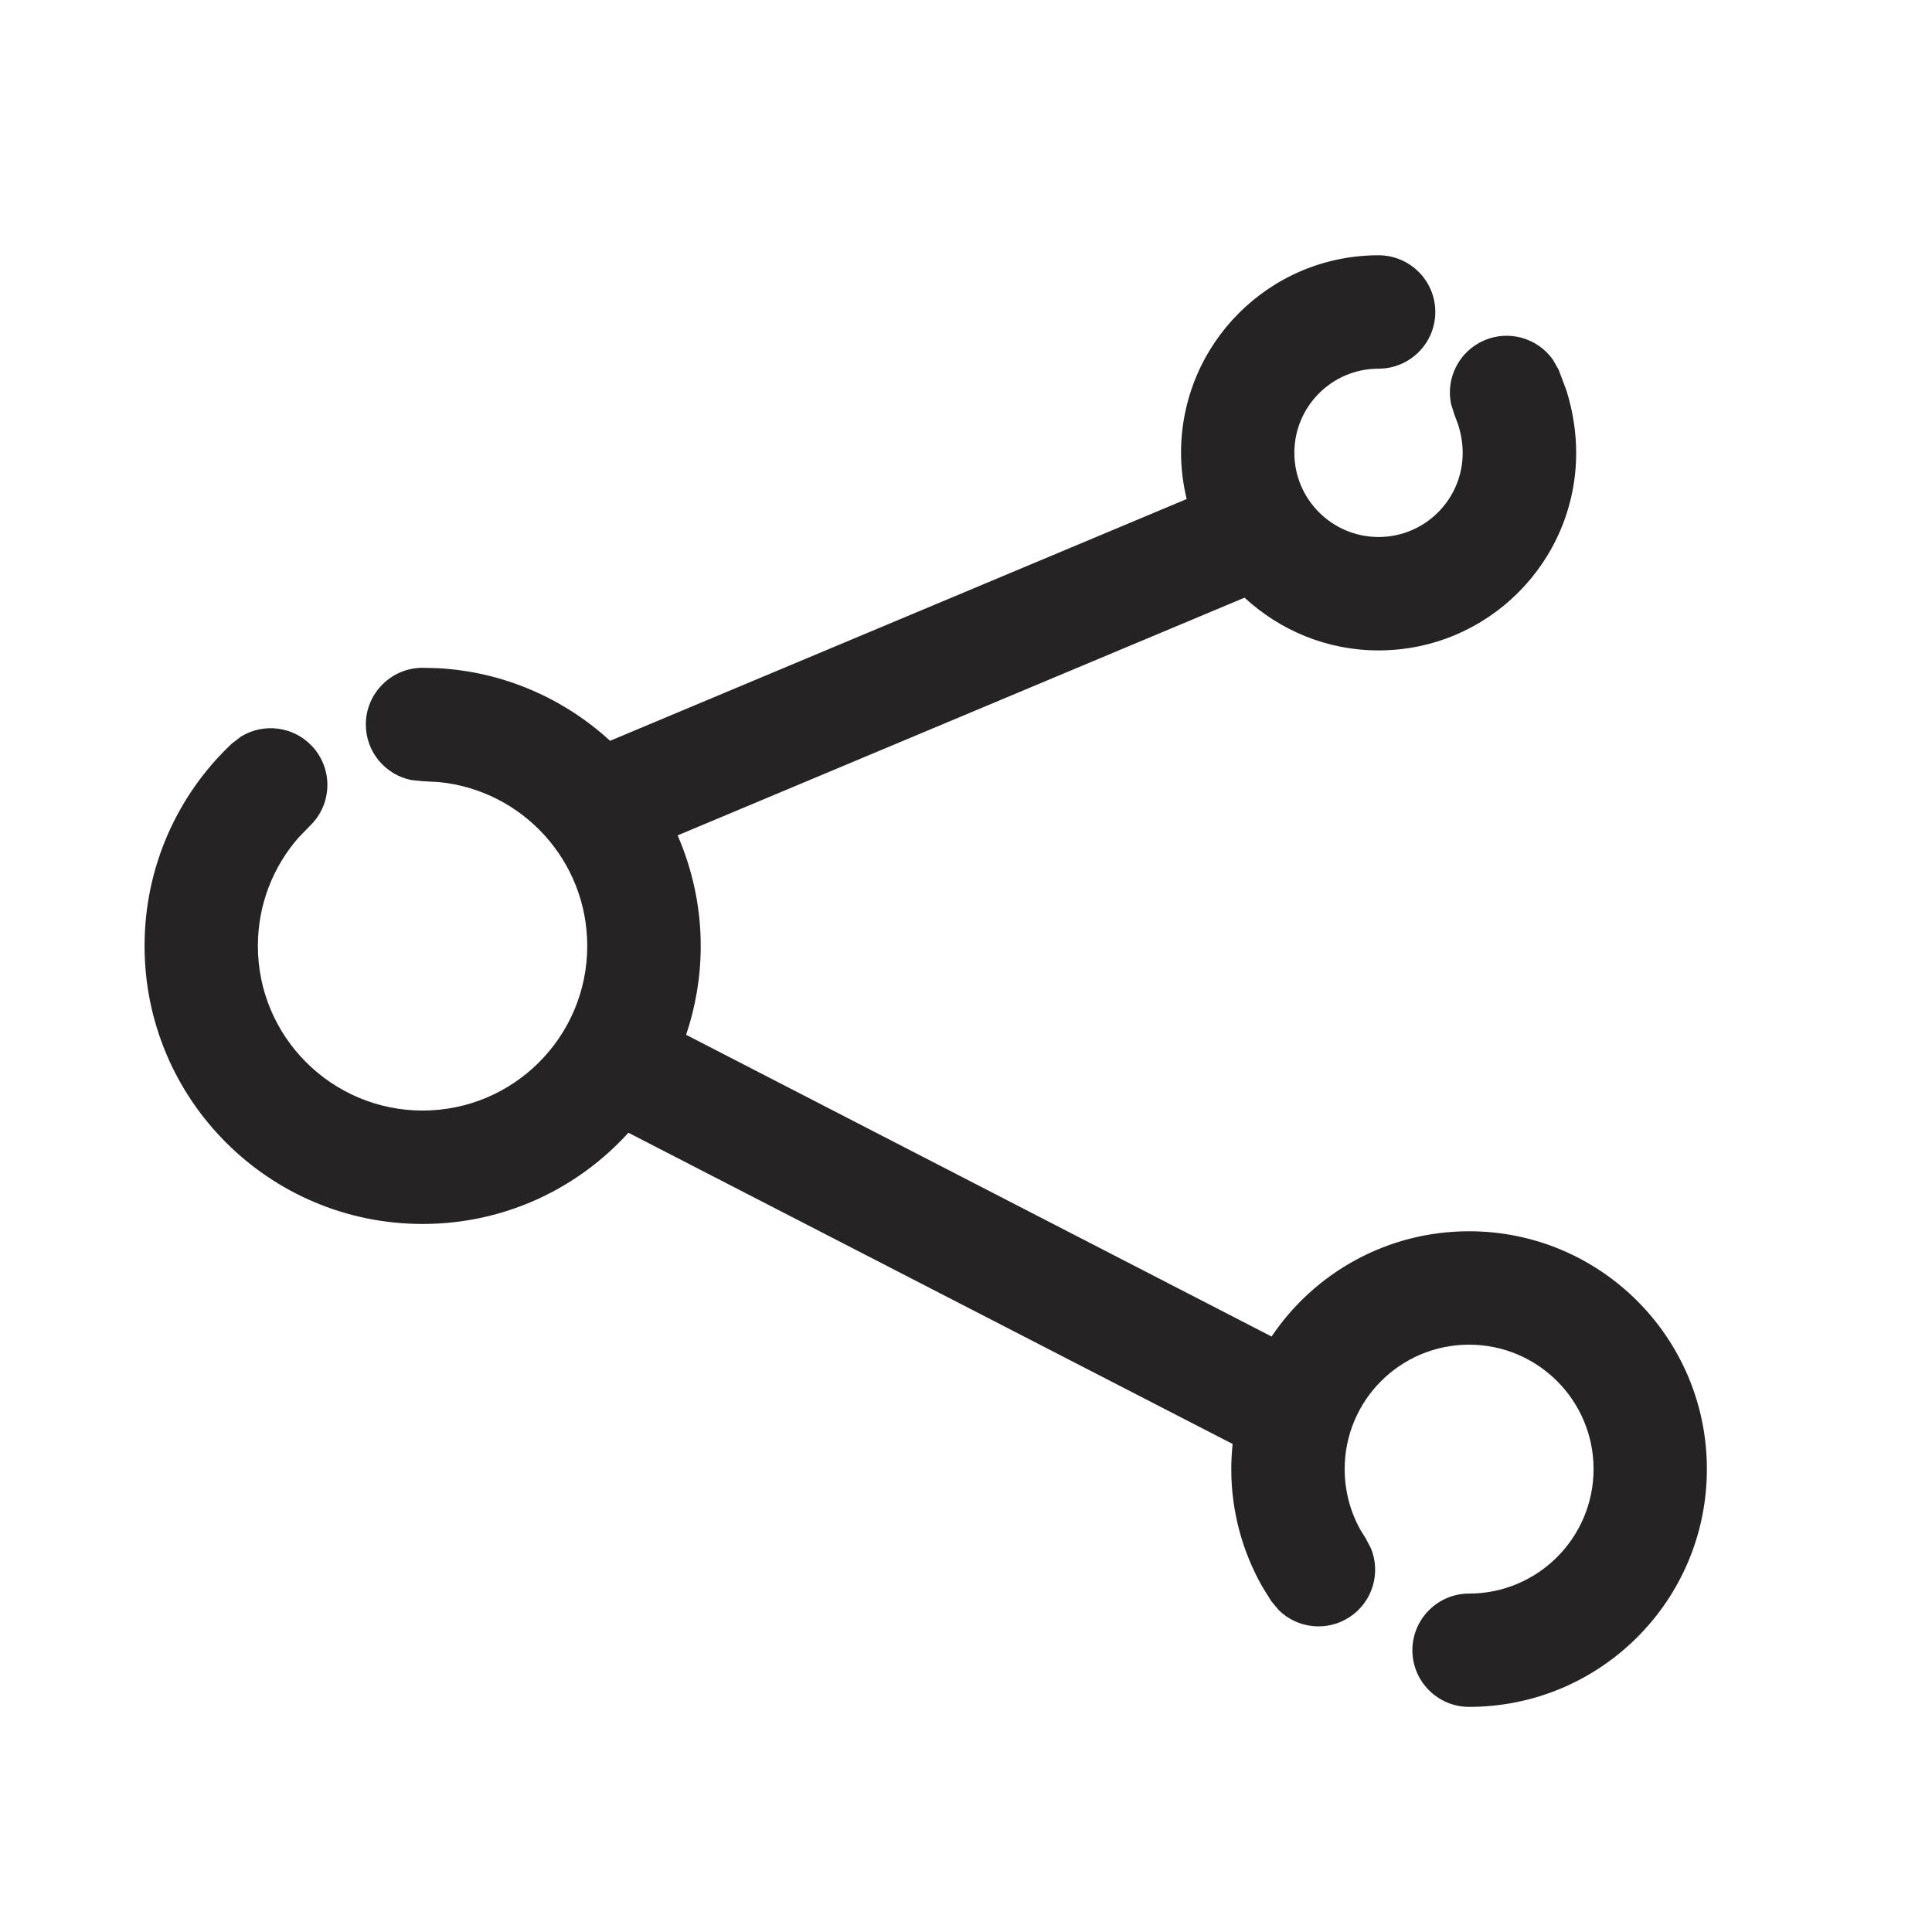 <svg width="23" height="23" viewBox="0 0 23 23" fill="none" xmlns="http://www.w3.org/2000/svg">
<g clip-path="url(#clip0_1440_13091)">
<path d="M16.411 3.039C16.784 3.039 17.087 3.341 17.087 3.714C17.087 4.087 16.784 4.389 16.411 4.389C15.858 4.389 15.409 4.837 15.409 5.391C15.409 5.944 15.858 6.392 16.411 6.393C16.965 6.393 17.413 5.944 17.413 5.391C17.413 5.288 17.396 5.172 17.36 5.058L17.317 4.943L17.275 4.812C17.21 4.506 17.366 4.185 17.665 4.054C17.964 3.923 18.306 4.026 18.487 4.282L18.555 4.401L18.648 4.648C18.726 4.897 18.764 5.151 18.764 5.391C18.764 6.689 17.71 7.743 16.411 7.743C15.795 7.743 15.236 7.503 14.816 7.115L8.067 9.945C8.242 10.349 8.342 10.793 8.342 11.261C8.342 11.631 8.28 11.987 8.168 12.319L15.138 15.911C15.646 15.155 16.51 14.658 17.489 14.658C19.053 14.658 20.32 15.926 20.32 17.489C20.32 19.053 19.053 20.32 17.489 20.32C17.117 20.32 16.814 20.018 16.814 19.645C16.815 19.273 17.117 18.971 17.489 18.971C18.307 18.971 18.971 18.307 18.971 17.489C18.971 16.671 18.307 16.008 17.489 16.008C16.671 16.008 16.008 16.671 16.008 17.489C16.008 17.756 16.078 18.006 16.201 18.222L16.257 18.311L16.321 18.433C16.44 18.723 16.342 19.067 16.071 19.248C15.8 19.429 15.446 19.388 15.223 19.168L15.135 19.062L15.028 18.89C14.793 18.476 14.658 17.998 14.658 17.489C14.658 17.388 14.664 17.289 14.674 17.19L7.481 13.485C6.876 14.152 6.003 14.571 5.031 14.571C3.203 14.571 1.721 13.089 1.721 11.261C1.721 10.312 2.12 9.455 2.759 8.853L2.867 8.77C3.134 8.604 3.489 8.644 3.713 8.881C3.969 9.152 3.957 9.579 3.686 9.835L3.55 9.976C3.251 10.32 3.07 10.769 3.07 11.261C3.07 12.343 3.949 13.22 5.031 13.221C6.114 13.22 6.991 12.343 6.991 11.261C6.991 10.246 6.22 9.411 5.231 9.311L5.031 9.3L4.895 9.286C4.587 9.223 4.355 8.951 4.355 8.625C4.355 8.252 4.659 7.95 5.031 7.95L5.201 7.954C5.995 7.994 6.713 8.316 7.263 8.819L14.127 5.941C14.085 5.765 14.06 5.58 14.06 5.391C14.06 4.092 15.112 3.039 16.411 3.039Z" fill="#252323"/>
</g>
<defs>
<clipPath id="clip0_1440_13091">
<rect width="23" height="23" fill="white"/>
</clipPath>
</defs>
</svg>
